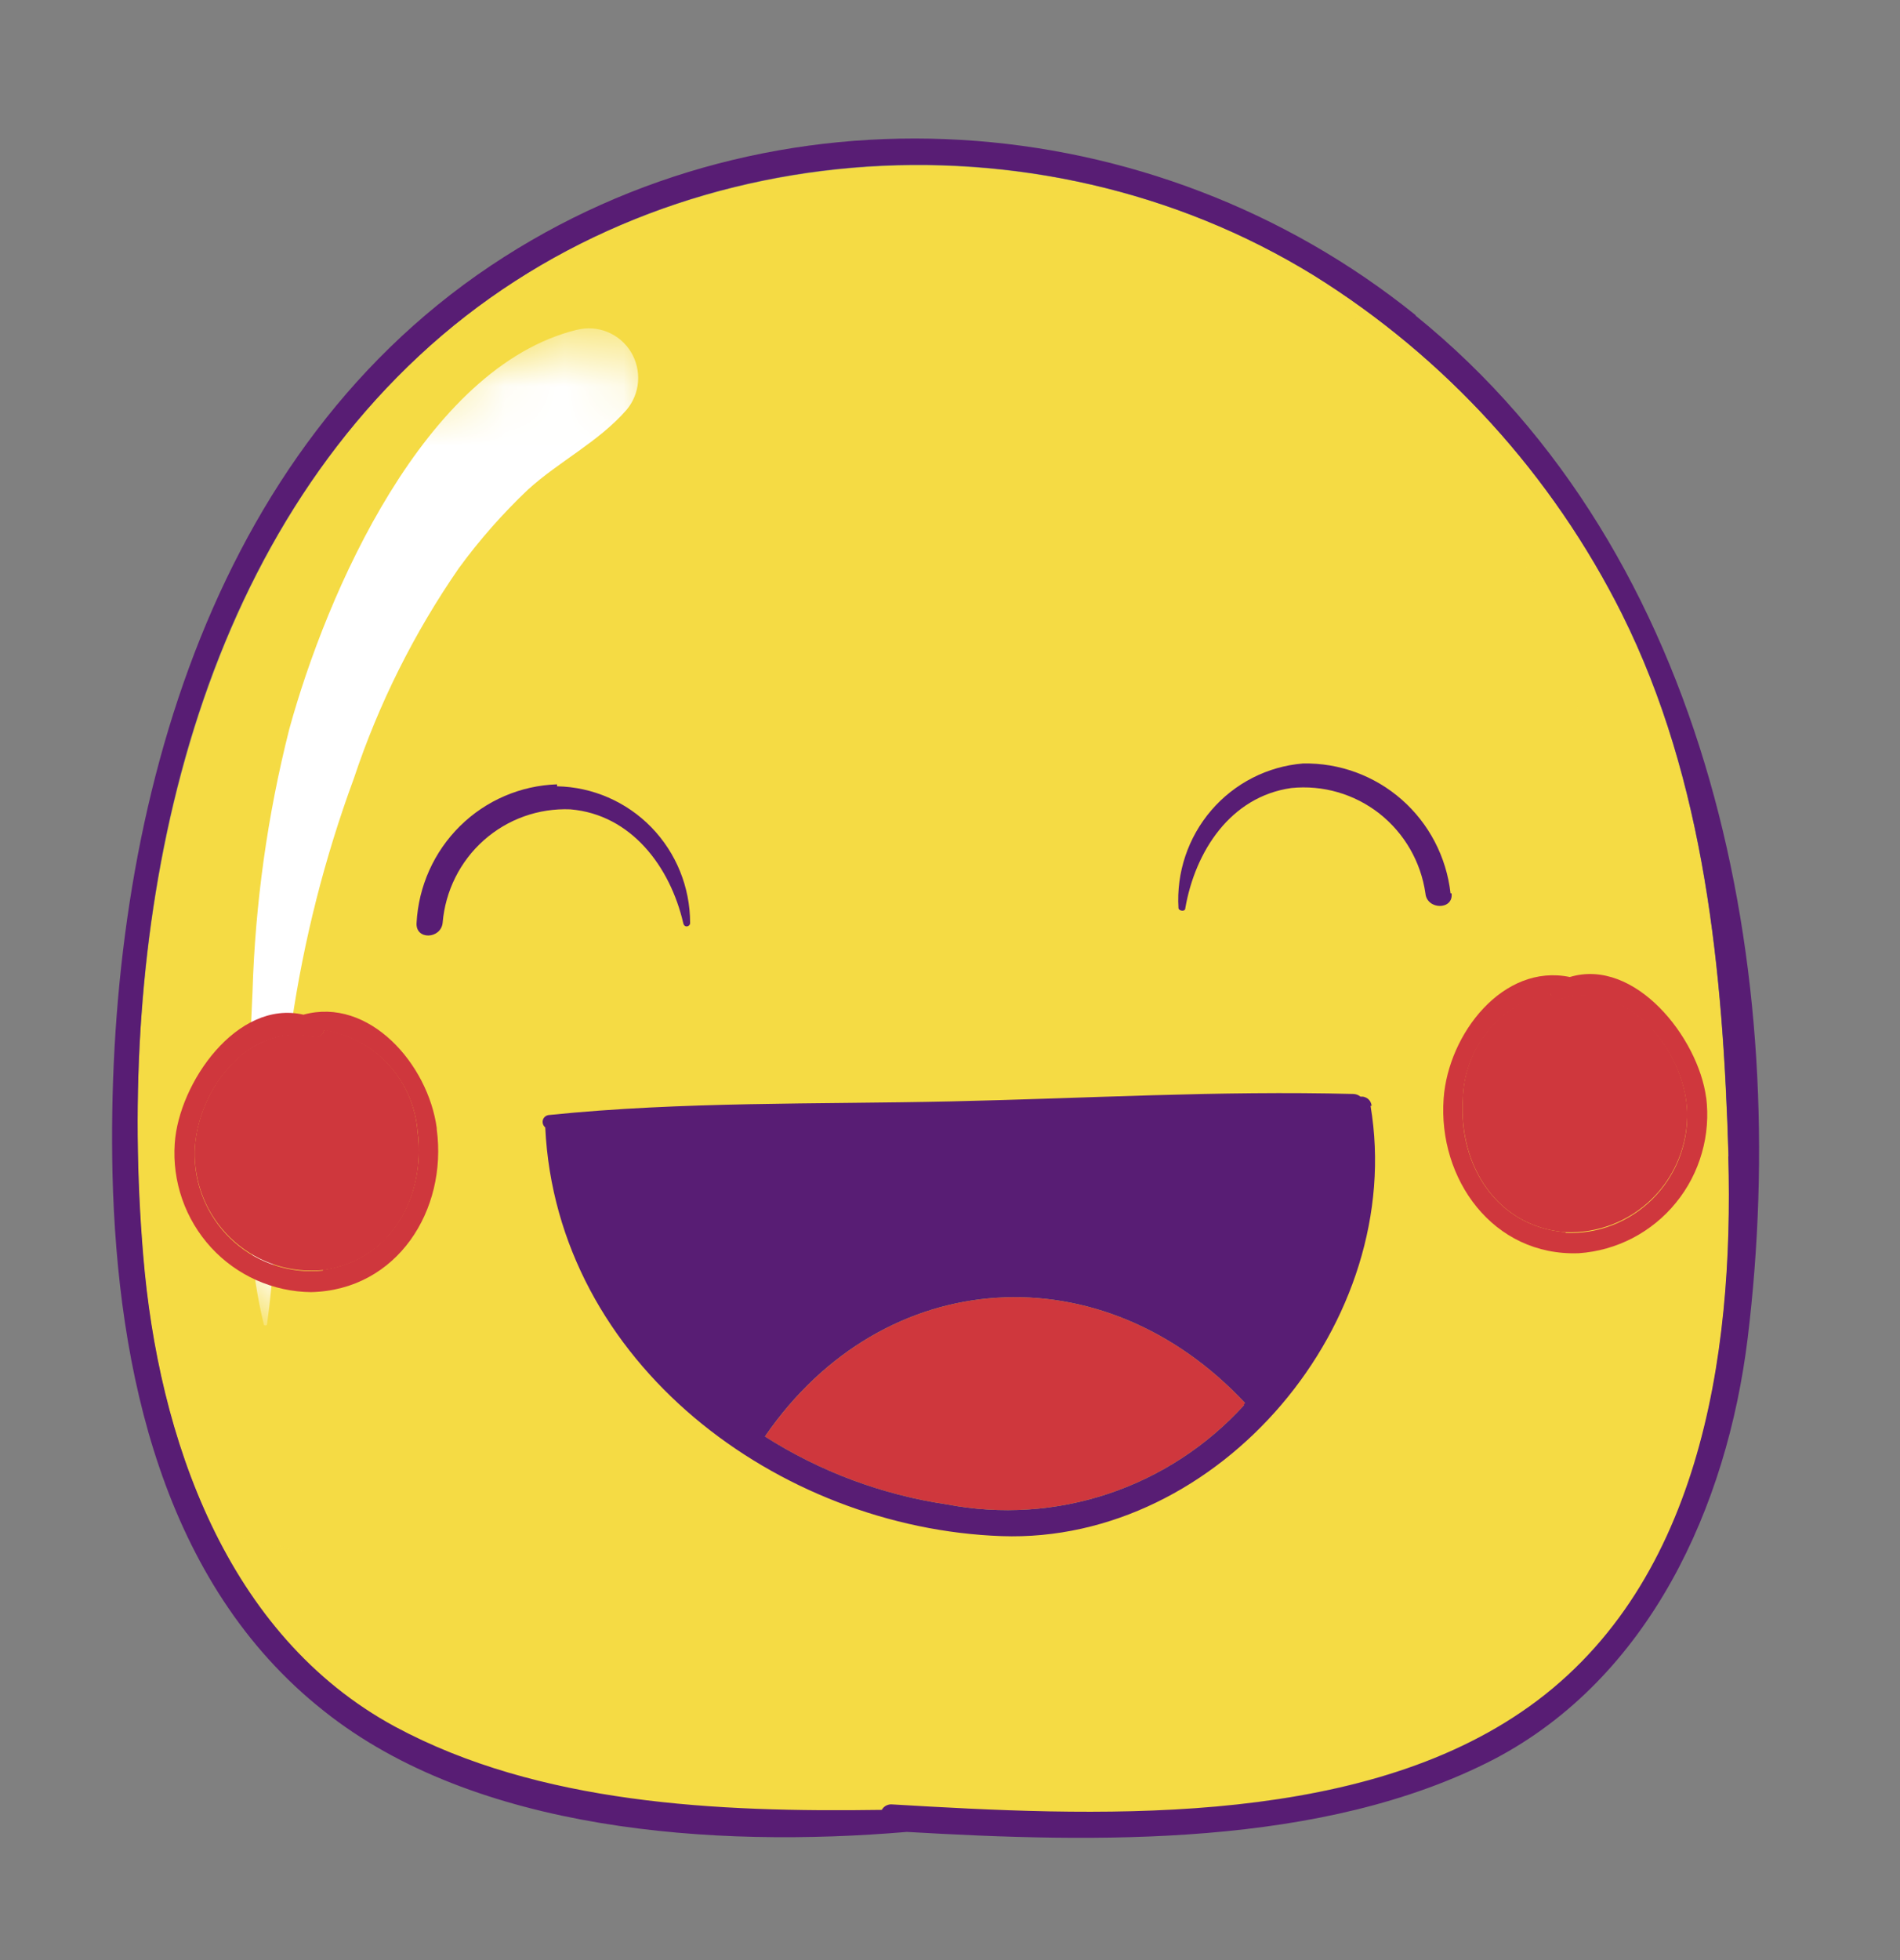 <svg width="32" height="33" viewBox="0 0 32 33" fill="none" xmlns="http://www.w3.org/2000/svg">
<rect x="0" y="0" width="32" height="33" fill="#808080" stroke="none"/>
<g clip-path="url(#clip0_1_4739)">
<path d="M27.318 10.344C28.718 13.15 29.016 16.374 29.108 19.469C29.203 22.843 28.631 26.78 25.623 28.823C22.731 30.788 18.339 30.575 15.025 30.379C14.989 30.375 14.954 30.382 14.922 30.398C14.89 30.414 14.864 30.439 14.847 30.471C12.079 30.512 9.075 30.375 6.647 29.069C3.805 27.53 2.662 24.198 2.409 21.145C1.97 15.87 3.034 9.743 7.058 5.99C11.081 2.236 17.461 1.765 22.122 4.634C24.344 6.018 26.142 7.995 27.318 10.344Z" fill="#F5DB44"/>
<mask id="mask0_1_4739" style="mask-type:luminance" maskUnits="userSpaceOnUse" x="-2" y="3" width="36" height="34">
<path d="M24.677 3.412L-1.132 13.588L7.634 36.115L33.443 25.939L24.677 3.412Z" fill="white"/>
</mask>
<g mask="url(#mask0_1_4739)">
<path d="M27.318 10.344C26.142 7.995 24.344 6.019 22.122 4.634L21.898 4.505C22.073 4.651 22.238 4.797 22.404 4.951C26.651 8.938 28.577 15.678 25.499 20.949C23.324 24.703 19.446 26.663 15.294 27.176C11.669 27.622 8.131 26.459 4.563 26.054L5.346 26.133C4.755 26.057 4.172 25.93 3.602 25.754C4.242 27.163 5.309 28.332 6.652 29.09C9.079 30.396 12.083 30.533 14.851 30.492C14.868 30.46 14.895 30.435 14.926 30.419C14.958 30.403 14.994 30.396 15.029 30.4C18.344 30.596 22.731 30.817 25.623 28.844C28.631 26.801 29.203 22.864 29.108 19.49C29.017 16.395 28.718 13.171 27.318 10.365" fill="#F5DB44"/>
</g>
<mask id="mask1_1_4739" style="mask-type:luminance" maskUnits="userSpaceOnUse" x="-1" y="5" width="17" height="18">
<path d="M10.399 5.254L-0.507 9.554L4.463 22.326L15.369 18.026L10.399 5.254Z" fill="white"/>
</mask>
<g mask="url(#mask1_1_4739)">
<path d="M9.717 5.552C7.153 6.178 5.496 9.994 4.87 12.283C4.505 13.727 4.298 15.207 4.253 16.696C4.178 18.472 4.021 20.562 4.443 22.297C4.443 22.322 4.493 22.322 4.497 22.297C4.729 20.628 4.646 18.923 4.911 17.234C5.117 15.824 5.468 14.441 5.96 13.105C6.379 11.846 6.975 10.654 7.729 9.564C8.076 9.089 8.466 8.647 8.893 8.242C9.423 7.762 10.074 7.445 10.55 6.903C10.664 6.769 10.733 6.602 10.746 6.426C10.759 6.25 10.717 6.074 10.625 5.924C10.533 5.774 10.396 5.657 10.233 5.59C10.071 5.523 9.892 5.51 9.722 5.552" fill="white"/>
</g>
<path d="M7.033 19.052C7.174 20.148 6.589 21.229 5.442 21.383C5.174 21.41 4.903 21.382 4.646 21.3C4.39 21.218 4.153 21.083 3.95 20.905C3.747 20.727 3.583 20.508 3.467 20.263C3.352 20.018 3.288 19.752 3.279 19.481C3.25 18.438 4.149 17.183 5.288 17.454C5.307 17.458 5.327 17.459 5.346 17.455C5.365 17.451 5.383 17.444 5.399 17.433C5.414 17.422 5.428 17.408 5.438 17.391C5.449 17.375 5.455 17.357 5.458 17.337C5.874 17.402 6.257 17.607 6.542 17.918C6.828 18.229 7.001 18.629 7.033 19.052Z" fill="#CF373D"/>
<path d="M28.416 18.714C28.423 18.985 28.374 19.255 28.274 19.506C28.173 19.758 28.022 19.986 27.83 20.176C27.638 20.367 27.409 20.515 27.158 20.613C26.907 20.711 26.638 20.756 26.369 20.745C25.213 20.657 24.567 19.619 24.637 18.514C24.643 18.09 24.792 17.68 25.059 17.352C25.327 17.024 25.696 16.797 26.108 16.708C26.112 16.727 26.119 16.744 26.13 16.76C26.141 16.776 26.155 16.79 26.172 16.8C26.188 16.81 26.206 16.817 26.225 16.819C26.244 16.822 26.263 16.821 26.282 16.816C27.405 16.474 28.378 17.671 28.416 18.714Z" fill="#CF373D"/>
<path d="M28.735 18.468C28.775 18.784 28.751 19.105 28.663 19.411C28.576 19.717 28.428 20.002 28.227 20.248C28.027 20.495 27.778 20.697 27.497 20.844C27.216 20.99 26.908 21.077 26.593 21.099C25.147 21.154 24.215 19.848 24.314 18.493C24.393 17.404 25.317 16.216 26.439 16.449C27.537 16.12 28.602 17.471 28.735 18.48M26.369 20.757C26.638 20.768 26.907 20.724 27.158 20.626C27.409 20.528 27.638 20.379 27.83 20.189C28.022 19.998 28.173 19.77 28.274 19.519C28.374 19.267 28.423 18.997 28.416 18.726C28.378 17.684 27.405 16.487 26.282 16.825C26.264 16.83 26.244 16.832 26.226 16.83C26.207 16.827 26.188 16.821 26.172 16.811C26.156 16.801 26.142 16.788 26.13 16.773C26.119 16.757 26.112 16.739 26.108 16.72C25.698 16.809 25.33 17.035 25.063 17.36C24.797 17.685 24.646 18.092 24.637 18.514C24.563 19.619 25.213 20.657 26.369 20.745" fill="#CF373D"/>
<path d="M7.356 19.014C7.538 20.374 6.689 21.721 5.239 21.754C4.922 21.751 4.609 21.682 4.319 21.553C4.03 21.424 3.769 21.236 3.554 21.002C3.339 20.767 3.174 20.491 3.069 20.19C2.964 19.889 2.921 19.57 2.943 19.252C3.01 18.234 3.992 16.825 5.11 17.083C6.216 16.779 7.211 17.917 7.356 18.993M5.438 21.379C6.589 21.224 7.174 20.128 7.033 19.047C6.998 18.627 6.824 18.23 6.539 17.922C6.253 17.613 5.872 17.41 5.458 17.346C5.455 17.365 5.448 17.383 5.438 17.4C5.428 17.416 5.414 17.43 5.398 17.441C5.383 17.452 5.365 17.46 5.346 17.463C5.327 17.467 5.307 17.467 5.288 17.463C4.149 17.192 3.25 18.447 3.279 19.489C3.287 19.76 3.351 20.026 3.466 20.271C3.581 20.516 3.745 20.735 3.947 20.913C4.15 21.092 4.386 21.226 4.643 21.308C4.899 21.391 5.17 21.419 5.438 21.391" fill="#CF373D"/>
<path d="M23.842 5.314C28.838 9.355 30.181 16.383 29.435 22.526C29.087 25.37 27.778 28.244 25.167 29.616C22.267 31.117 18.451 31.025 15.274 30.842C12.029 31.117 8.006 30.842 5.45 28.802C2.744 26.663 1.978 23.064 1.895 19.777C1.767 14.131 3.329 7.775 8.267 4.472C13.04 1.281 19.421 1.74 23.842 5.306M29.112 19.469C29.021 16.374 28.722 13.15 27.322 10.344C26.145 7.994 24.346 6.018 22.122 4.634C17.461 1.765 11.11 2.215 7.058 5.99C3.006 9.764 1.97 15.87 2.413 21.145C2.666 24.198 3.809 27.53 6.652 29.069C9.079 30.375 12.083 30.512 14.851 30.471C14.868 30.439 14.895 30.414 14.926 30.398C14.958 30.382 14.994 30.375 15.029 30.379C18.344 30.575 22.731 30.796 25.623 28.823C28.631 26.78 29.203 22.843 29.108 19.469" fill="#581D74"/>
<path d="M24.447 15.04C24.484 15.323 24.032 15.323 24.007 15.04C23.93 14.508 23.652 14.028 23.232 13.697C22.811 13.367 22.28 13.213 21.749 13.267C20.722 13.413 20.129 14.335 19.963 15.29C19.963 15.357 19.852 15.336 19.848 15.29C19.811 14.688 20.01 14.097 20.402 13.641C20.794 13.186 21.347 12.903 21.944 12.854C22.554 12.841 23.148 13.058 23.608 13.462C24.068 13.866 24.361 14.429 24.43 15.04" fill="#581D74"/>
<path d="M9.382 13.238C9.981 13.25 10.551 13.498 10.97 13.928C11.389 14.359 11.623 14.938 11.623 15.54C11.623 15.603 11.524 15.628 11.507 15.54C11.288 14.598 10.637 13.714 9.606 13.626C9.072 13.604 8.55 13.79 8.149 14.146C7.748 14.502 7.5 15 7.455 15.536C7.426 15.811 6.995 15.832 7.016 15.536C7.049 14.92 7.31 14.339 7.748 13.907C8.186 13.475 8.769 13.225 9.382 13.205" fill="#581D74"/>
<path d="M20.97 23.635L20.95 23.66C20.327 24.344 19.54 24.857 18.665 25.149C17.79 25.441 16.855 25.502 15.949 25.328C14.859 25.168 13.814 24.778 12.883 24.186C14.888 21.266 18.58 21.062 20.97 23.622" fill="#CF373D"/>
<path d="M23.1 18.618C23.099 18.595 23.092 18.573 23.082 18.553C23.072 18.532 23.057 18.515 23.04 18.5C23.022 18.486 23.002 18.475 22.98 18.469C22.959 18.462 22.936 18.461 22.913 18.463C22.88 18.435 22.837 18.419 22.793 18.418C20.544 18.359 18.273 18.493 16.019 18.543C13.765 18.593 11.487 18.543 9.249 18.772C9.226 18.773 9.203 18.782 9.184 18.796C9.165 18.811 9.151 18.83 9.144 18.853C9.137 18.876 9.137 18.9 9.144 18.923C9.151 18.946 9.164 18.966 9.183 18.981C9.374 22.959 13.115 25.729 16.869 25.862C20.54 25.991 23.692 22.25 23.083 18.618M20.95 23.66C20.327 24.344 19.54 24.857 18.665 25.149C17.79 25.441 16.855 25.502 15.949 25.328C14.859 25.167 13.814 24.778 12.883 24.185C14.888 21.266 18.58 21.062 20.97 23.622L20.95 23.647" fill="#581D74"/>
</g>
<defs>
<clipPath id="clip0_1_4739">
<rect width="31.407" height="32.388" fill="white" transform="translate(0 0.098)"/>
</clipPath>
</defs>
</svg>
